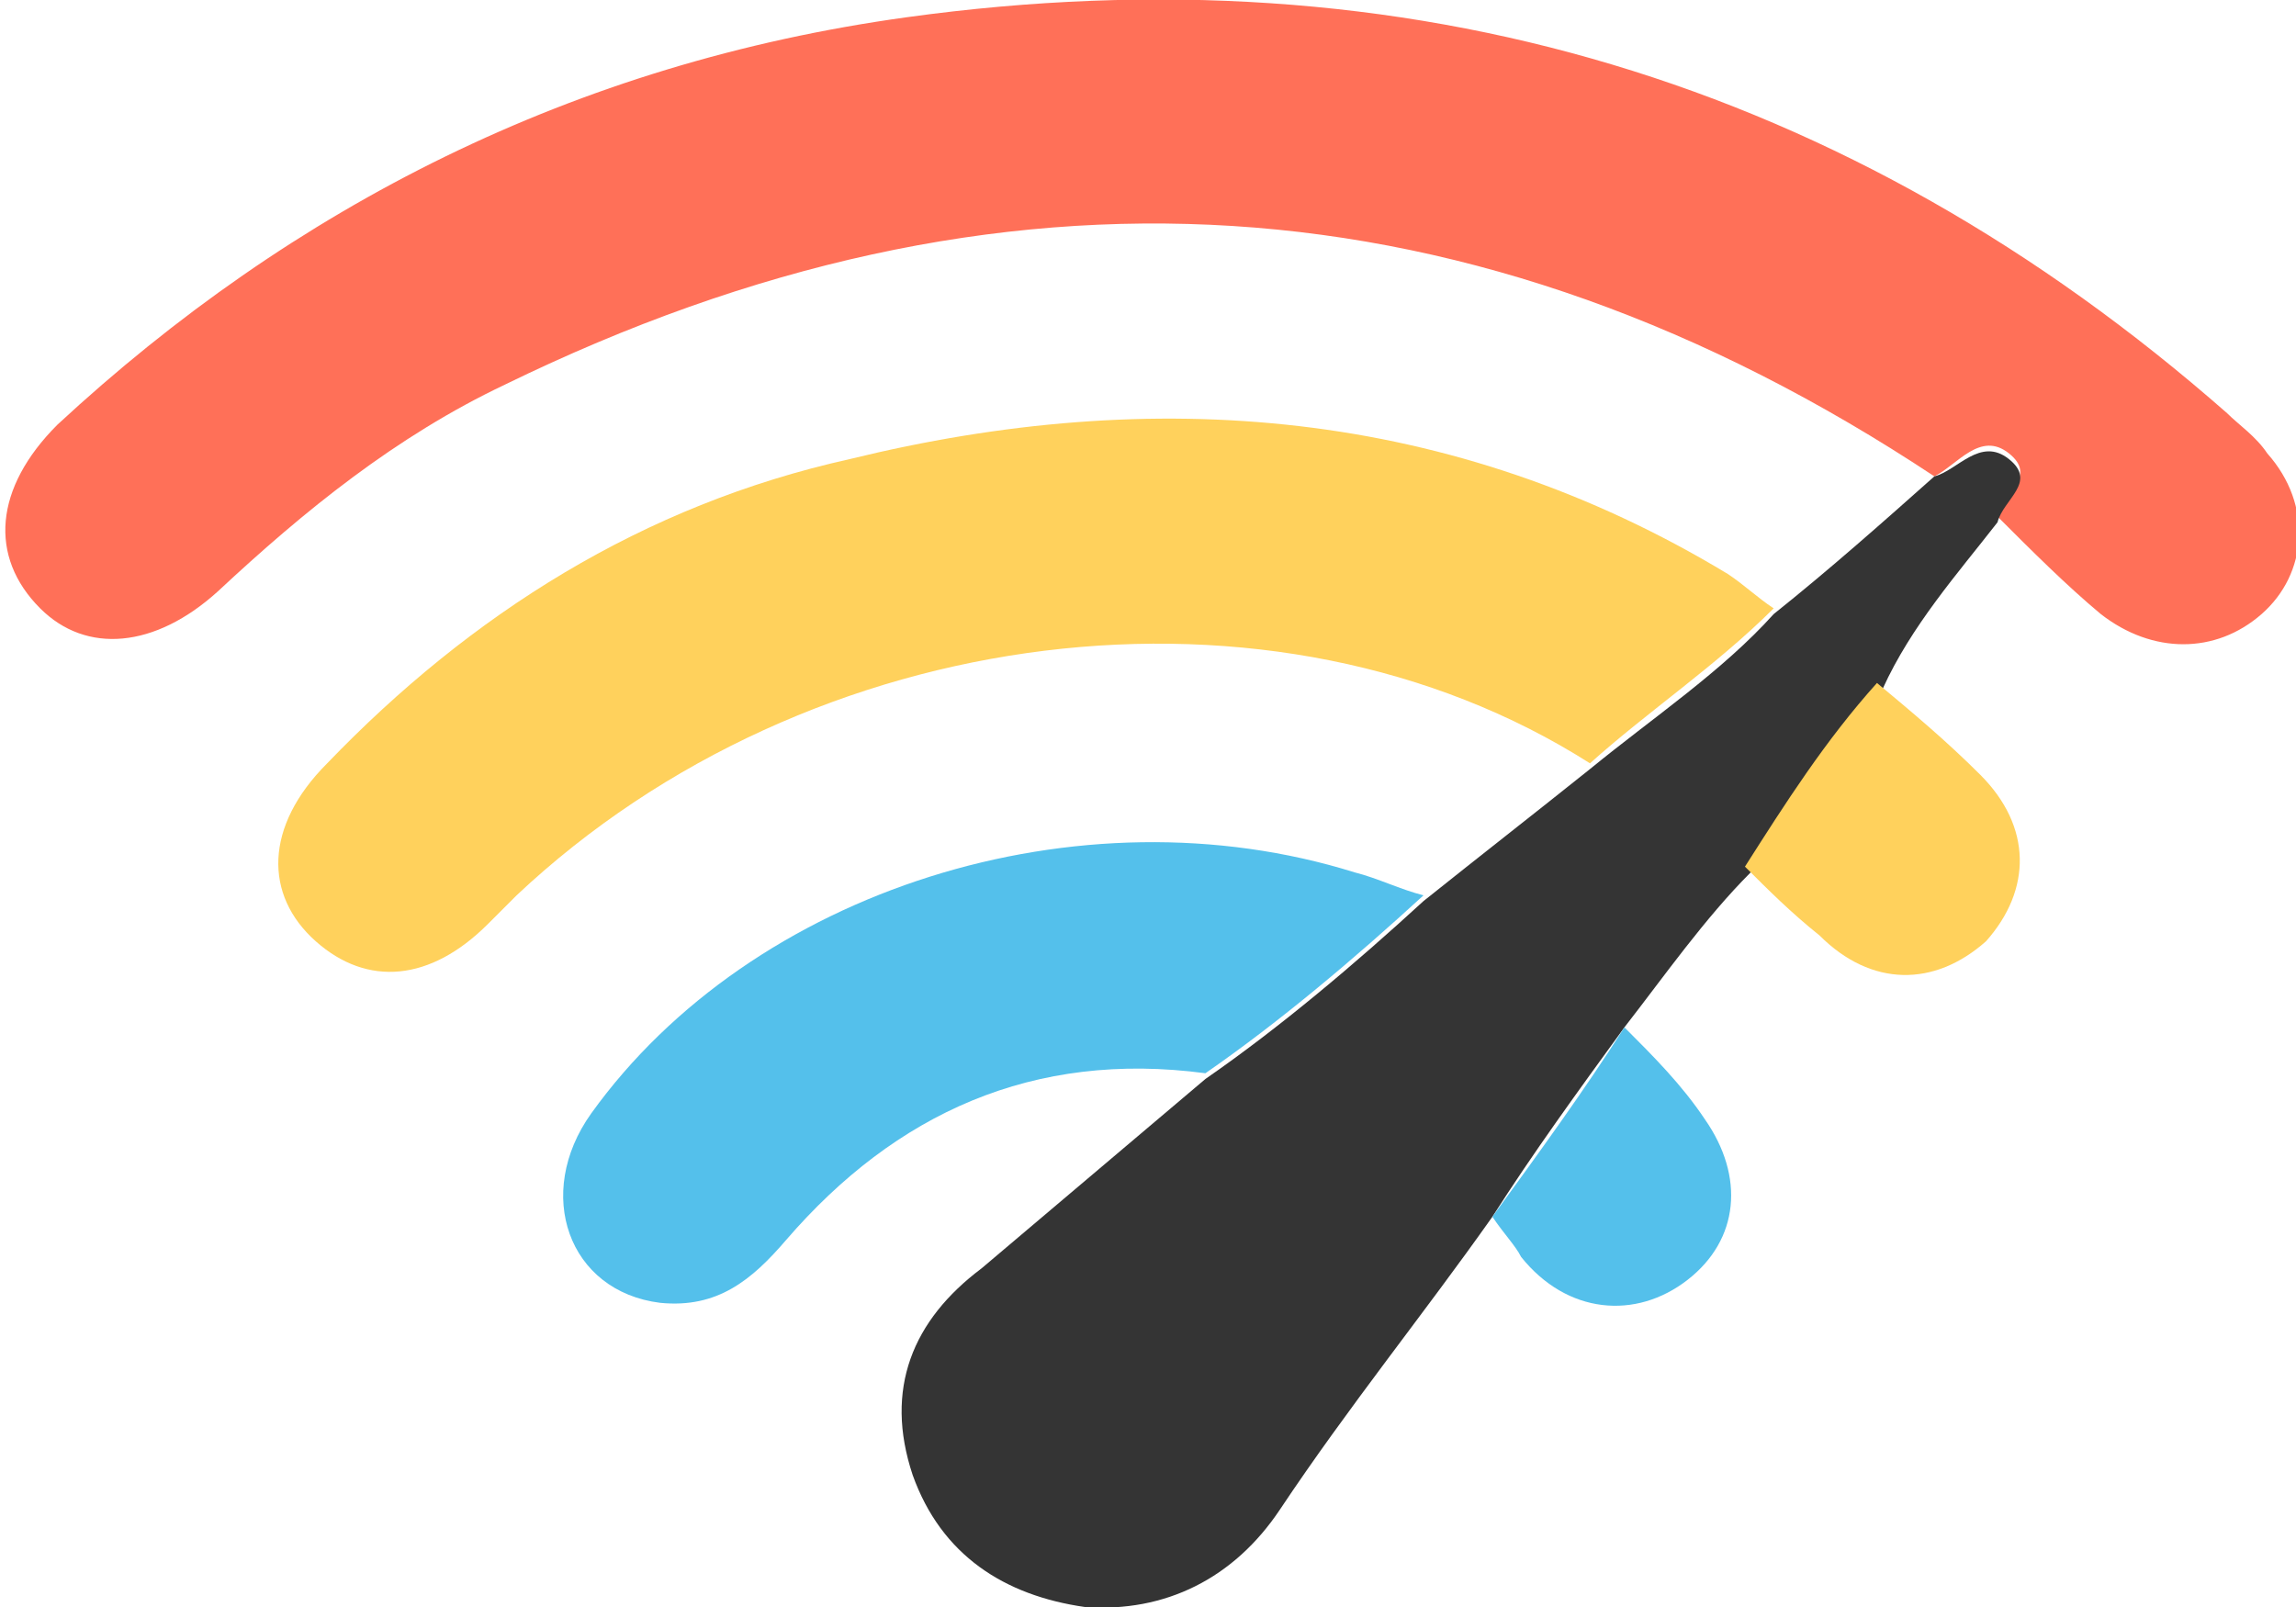 <?xml version="1.0" encoding="utf-8"?>
<!-- Generator: Adobe Illustrator 27.3.1, SVG Export Plug-In . SVG Version: 6.00 Build 0)  -->
<svg version="1.1" id="Calque_1" xmlns="http://www.w3.org/2000/svg" xmlns:xlink="http://www.w3.org/1999/xlink" x="0px" y="0px"
	 viewBox="0 0 40 28" style="enable-background:new 0 0 40 28;" xml:space="preserve">
<style type="text/css">
	.st0{clip-path:url(#SVGID_00000085969768101234932170000017257403018728489633_);}
	.st1{fill:#FF7058;}
	.st2{fill:#343434;}
	.st3{fill:#FFD15C;}
	.st4{fill:#54C0EB;}
	.st5{fill:#1E1E1E;}
</style>
<g>
	<defs>
		<rect id="SVGID_1_" width="40" height="28"/>
	</defs>
	<clipPath id="SVGID_00000151529050350712744080000005070179510985735084_">
		<use xlink:href="#SVGID_1_"  style="overflow:visible;"/>
	</clipPath>
	<g style="clip-path:url(#SVGID_00000151529050350712744080000005070179510985735084_);">
		<path class="st1" d="M33.7,8.3C25.7,3,17.4,2.5,8.8,6.7c-1.9,0.9-3.5,2.2-5,3.6c-1.1,1-2.3,1.1-3.1,0.3c-0.9-0.9-0.8-2.1,0.3-3.2
			C5.1,3.6,10,1.1,15.8,0.3c8.7-1.2,16.4,1.1,23,6.9c0.2,0.2,0.5,0.4,0.7,0.7c0.8,0.9,0.7,2.1-0.1,2.8c-0.8,0.7-1.9,0.7-2.8,0
			C36,10.2,35.4,9.6,34.8,9c0.1-0.4,0.7-0.7,0.2-1.1C34.5,7.5,34.1,8.1,33.7,8.3L33.7,8.3z"/>
		<path class="st2" d="M33.7,8.3c0.4-0.1,0.8-0.7,1.3-0.3c0.5,0.4-0.1,0.7-0.2,1.1c-0.7,0.9-1.5,1.8-2,2.9c-0.9,1-1.6,2.1-2.3,3.2
			C29.7,16,29,17,28.3,17.9c-0.8,1.1-1.6,2.2-2.3,3.3c-1.2,1.7-2.5,3.3-3.7,5.1c-0.8,1.2-2,1.8-3.4,1.7c-1.4-0.2-2.5-0.9-3-2.3
			c-0.5-1.5,0-2.7,1.2-3.6c1.3-1.1,2.6-2.2,3.9-3.3c1.3-0.9,2.6-2,3.8-3.1c1-0.8,1.9-1.5,2.9-2.3c1.1-0.9,2.3-1.7,3.2-2.7
			C31.9,9.9,32.8,9.1,33.7,8.3L33.7,8.3z"/>
		<path class="st3" d="M30.9,10.6c-1,1-2.2,1.8-3.2,2.7C22.2,9.8,14.1,10.8,9,15.6c-0.2,0.2-0.3,0.3-0.5,0.5c-1,1-2.1,1.1-3,0.3
			c-0.9-0.8-0.9-2,0.2-3.1c2.5-2.6,5.5-4.5,9.1-5.3c5.3-1.3,10.5-0.9,15.3,2C30.4,10.2,30.6,10.4,30.9,10.6L30.9,10.6z"/>
		<path class="st4" d="M24.8,15.6c-1.2,1.1-2.5,2.2-3.8,3.1c-3-0.4-5.4,0.7-7.3,2.9c-0.6,0.7-1.2,1.2-2.2,1.1
			c-1.6-0.2-2.2-1.9-1.2-3.3c2.8-3.9,8.5-5.7,13.3-4.2C24,15.3,24.4,15.5,24.8,15.6z"/>
		<path class="st3" d="M30.4,15.1c0.7-1.1,1.4-2.2,2.3-3.2c0.6,0.5,1.2,1,1.8,1.6c0.9,0.9,0.9,2,0.1,2.9c-0.9,0.8-2,0.8-2.9-0.1
			C31.2,15.9,30.8,15.5,30.4,15.1L30.4,15.1z"/>
		<path class="st4" d="M26,21.2c0.8-1.1,1.6-2.2,2.3-3.3c0.5,0.5,1,1,1.4,1.6c0.7,1,0.6,2.1-0.3,2.8c-0.9,0.7-2.1,0.6-2.9-0.4
			C26.4,21.7,26.2,21.5,26,21.2L26,21.2z"/>
	</g>
</g>
</svg>
